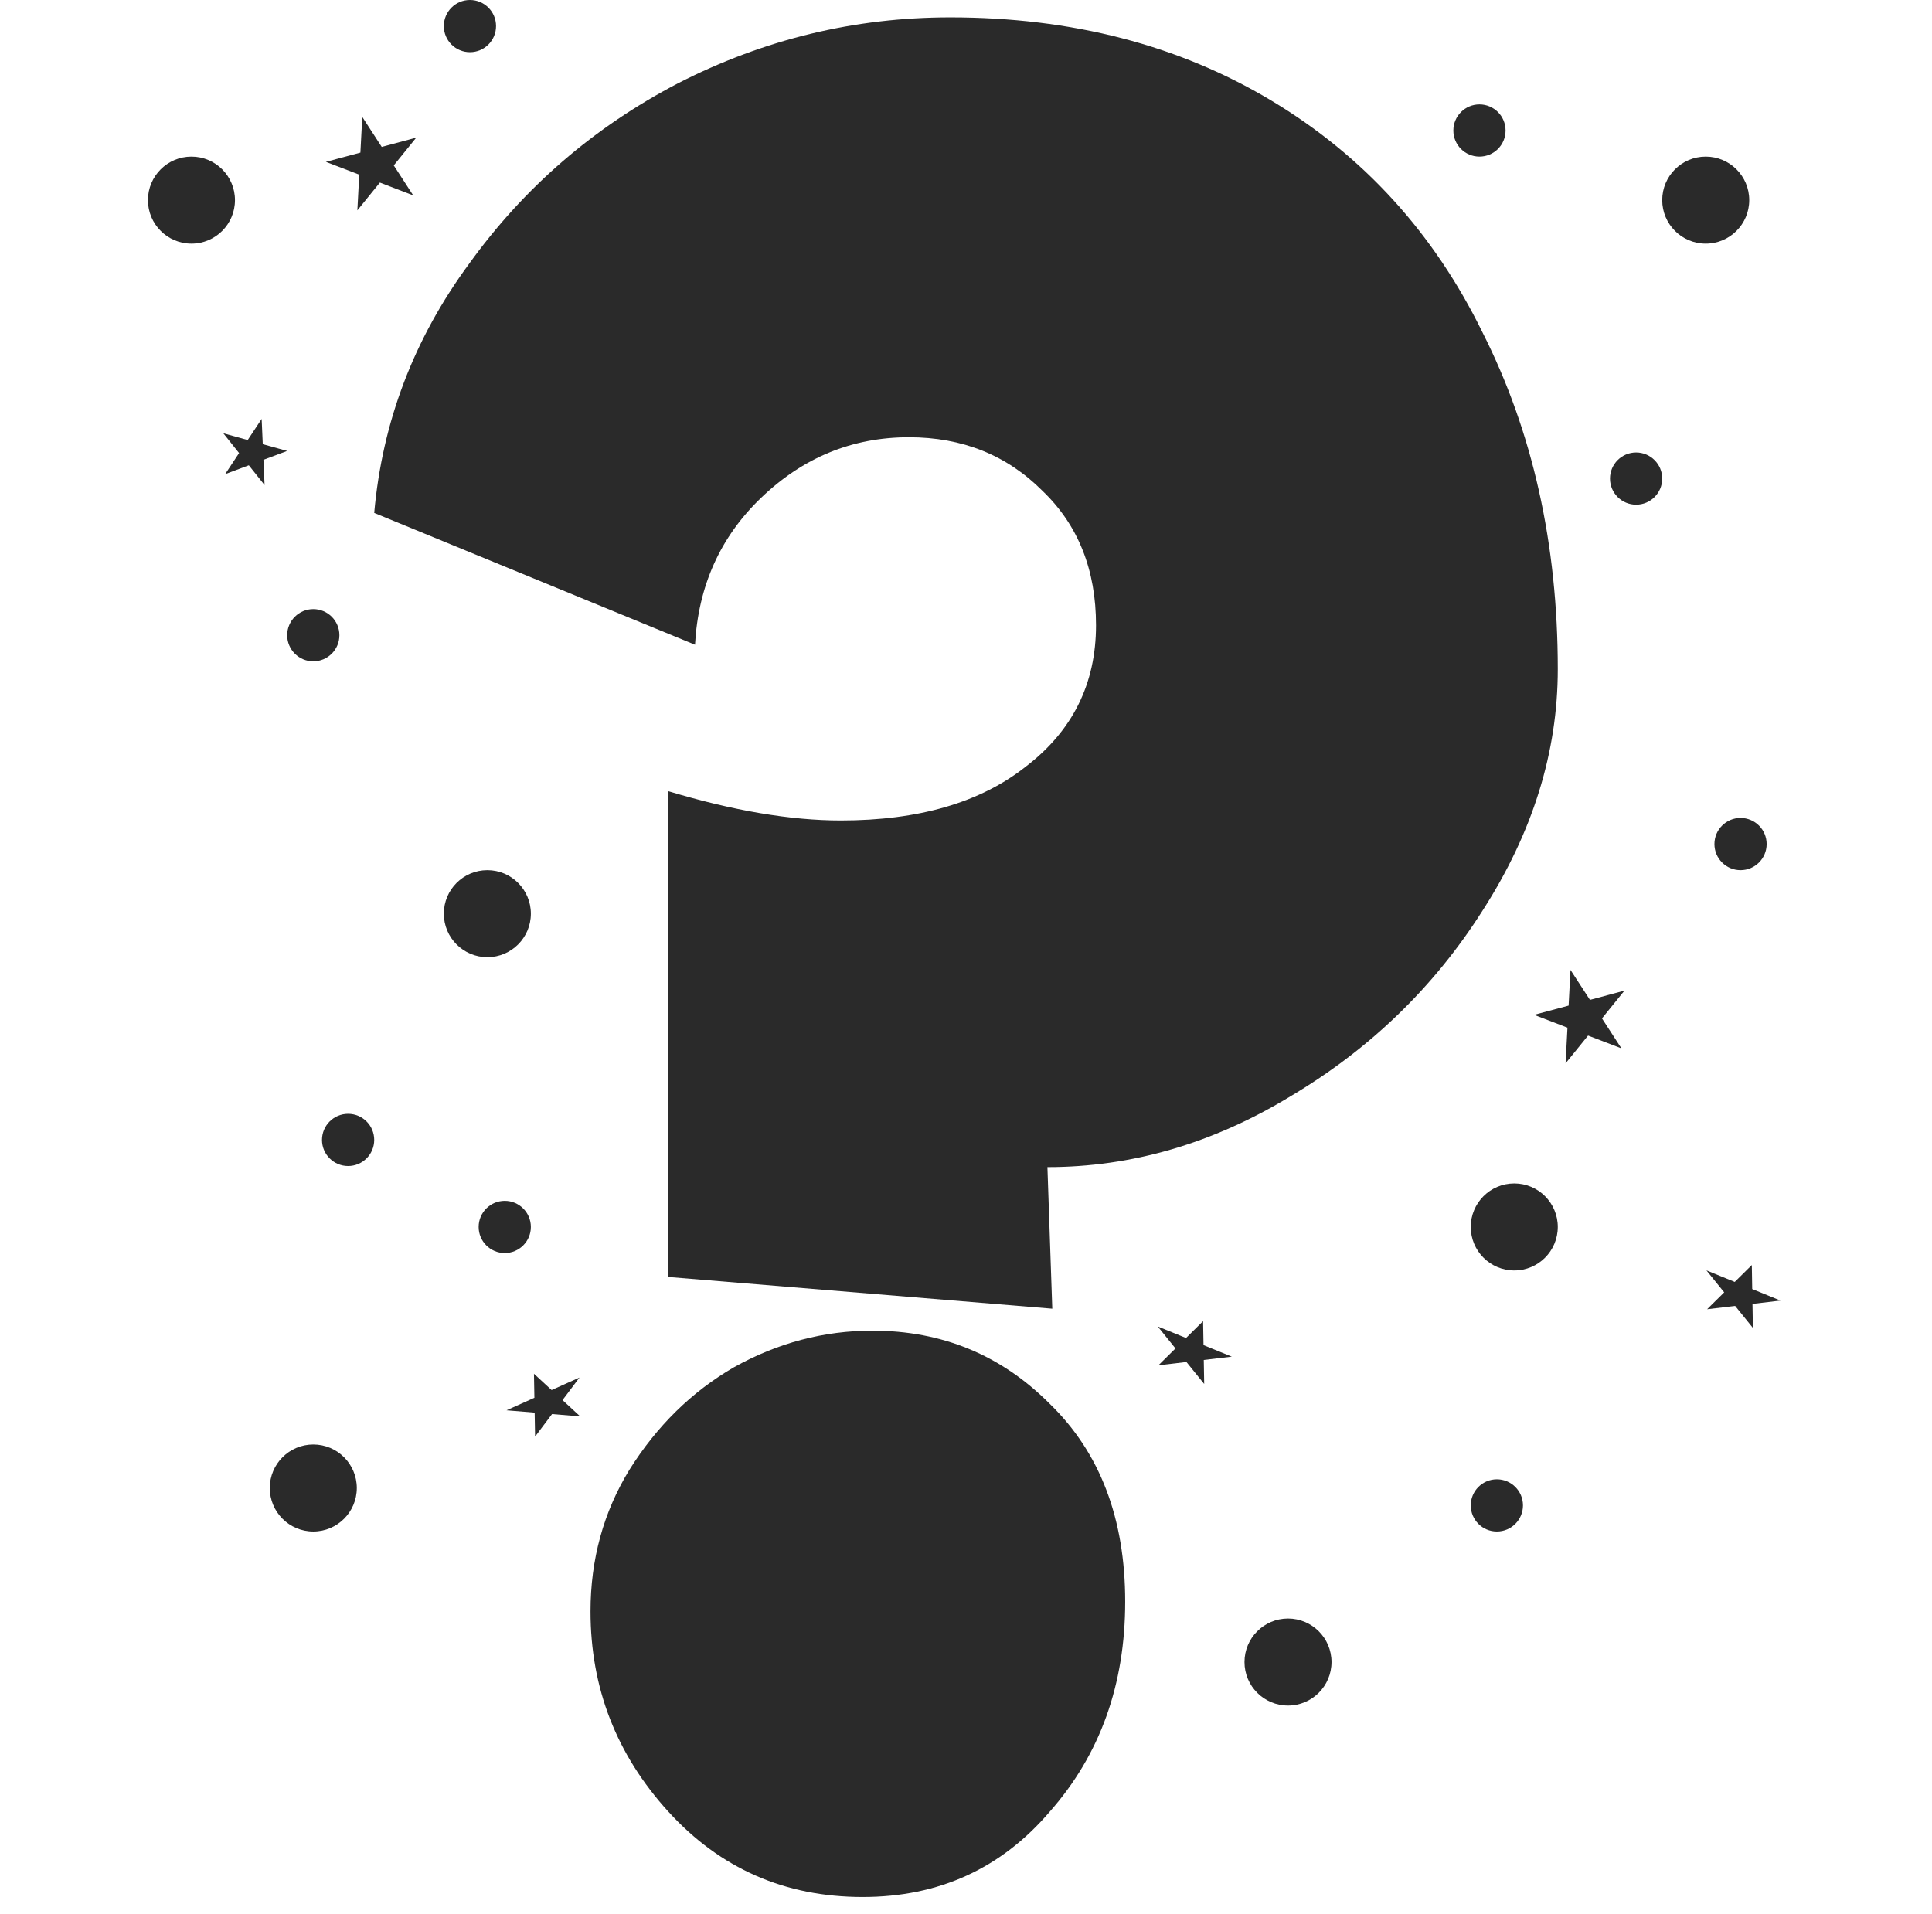<svg width="111" height="110" viewBox="0 0 111 110" fill="none" xmlns="http://www.w3.org/2000/svg">
<path d="M60.457 75.197L38.395 73.374V45.462C42.119 46.584 45.423 47.145 48.309 47.145C52.777 47.145 56.315 46.117 58.921 44.06C61.62 42.003 62.97 39.291 62.97 35.925C62.97 32.745 61.946 30.174 59.898 28.21C57.85 26.153 55.291 25.125 52.219 25.125C48.961 25.125 46.121 26.294 43.701 28.631C41.374 30.875 40.117 33.681 39.931 37.047L21.5 29.473C21.965 24.236 23.781 19.468 26.946 15.166C30.11 10.771 34.113 7.312 38.954 4.787C43.887 2.262 49.1 1 54.592 1C61.574 1 67.718 2.59 73.024 5.769C78.33 8.948 82.379 13.39 85.171 19.093C88.057 24.797 89.5 31.249 89.5 38.449C89.5 43.218 88.057 47.847 85.171 52.335C82.379 56.73 78.702 60.283 74.141 62.995C69.672 65.707 65.018 67.062 60.178 67.062L60.457 75.197ZM49.566 109C45.097 109 41.374 107.364 38.395 104.091C35.416 100.818 33.927 96.984 33.927 92.59C33.927 89.597 34.672 86.886 36.161 84.454C37.744 81.93 39.745 79.966 42.165 78.564C44.679 77.161 47.332 76.46 50.124 76.46C54.127 76.46 57.525 77.862 60.317 80.668C63.203 83.473 64.646 87.26 64.646 92.029C64.646 96.797 63.203 100.818 60.317 104.091C57.525 107.364 53.941 109 49.566 109Z" fill="#2A2A2A"/>
<circle cx="11" cy="11.5" r="2.5" fill="#2A2A2A"/>
<circle cx="28" cy="52.5" r="2.5" fill="#2A2A2A"/>
<circle cx="20" cy="65.5" r="1.5" fill="#2A2A2A"/>
<circle cx="18" cy="85.5" r="2.5" fill="#2A2A2A"/>
<circle cx="98" cy="11.5" r="2.5" fill="#2A2A2A"/>
<circle cx="87" cy="70.5" r="2.5" fill="#2A2A2A"/>
<circle cx="74" cy="95.5" r="2.5" fill="#2A2A2A"/>
<circle cx="86" cy="86.5" r="1.5" fill="#2A2A2A"/>
<circle cx="18" cy="36.5" r="1.5" fill="#2A2A2A"/>
<circle cx="27" cy="1.5" r="1.5" fill="#2A2A2A"/>
<circle cx="85" cy="7.5" r="1.5" fill="#2A2A2A"/>
<circle cx="100" cy="48.5" r="1.5" fill="#2A2A2A"/>
<circle cx="94" cy="27.5" r="1.5" fill="#2A2A2A"/>
<circle cx="29" cy="70.5" r="1.5" fill="#2A2A2A"/>
<path d="M15.033 24.072L15.097 25.524L16.497 25.912L15.137 26.421L15.201 27.873L14.296 26.736L12.935 27.246L13.736 26.034L12.831 24.897L14.232 25.285L15.033 24.072Z" fill="#2A2A2A"/>
<path d="M20.814 6.72L21.932 8.442L23.915 7.91L22.623 9.506L23.741 11.228L21.825 10.492L20.532 12.088L20.64 10.037L18.723 9.302L20.706 8.77L20.814 6.72Z" fill="#2A2A2A"/>
<path d="M90.23 55.731L91.348 57.453L93.331 56.922L92.039 58.518L93.157 60.24L91.24 59.504L89.948 61.099L90.056 59.049L88.139 58.313L90.122 57.782L90.23 55.731Z" fill="#2A2A2A"/>
<path d="M100.648 72.689L100.671 74.068L102.297 74.731L100.686 74.921L100.71 76.3L99.691 75.038L98.08 75.228L99.061 74.258L98.041 72.996L99.667 73.659L100.648 72.689Z" fill="#2A2A2A"/>
<path d="M69.122 75.912L69.146 77.291L70.772 77.953L69.161 78.143L69.185 79.522L68.165 78.26L66.554 78.45L67.535 77.481L66.516 76.219L68.141 76.881L69.122 75.912Z" fill="#2A2A2A"/>
<path d="M30.678 78.937L31.692 79.872L33.294 79.153L32.319 80.449L33.333 81.384L31.717 81.251L30.742 82.547L30.718 81.168L29.101 81.035L30.703 80.316L30.678 78.937Z" fill="#2A2A2A"/>
</svg>
